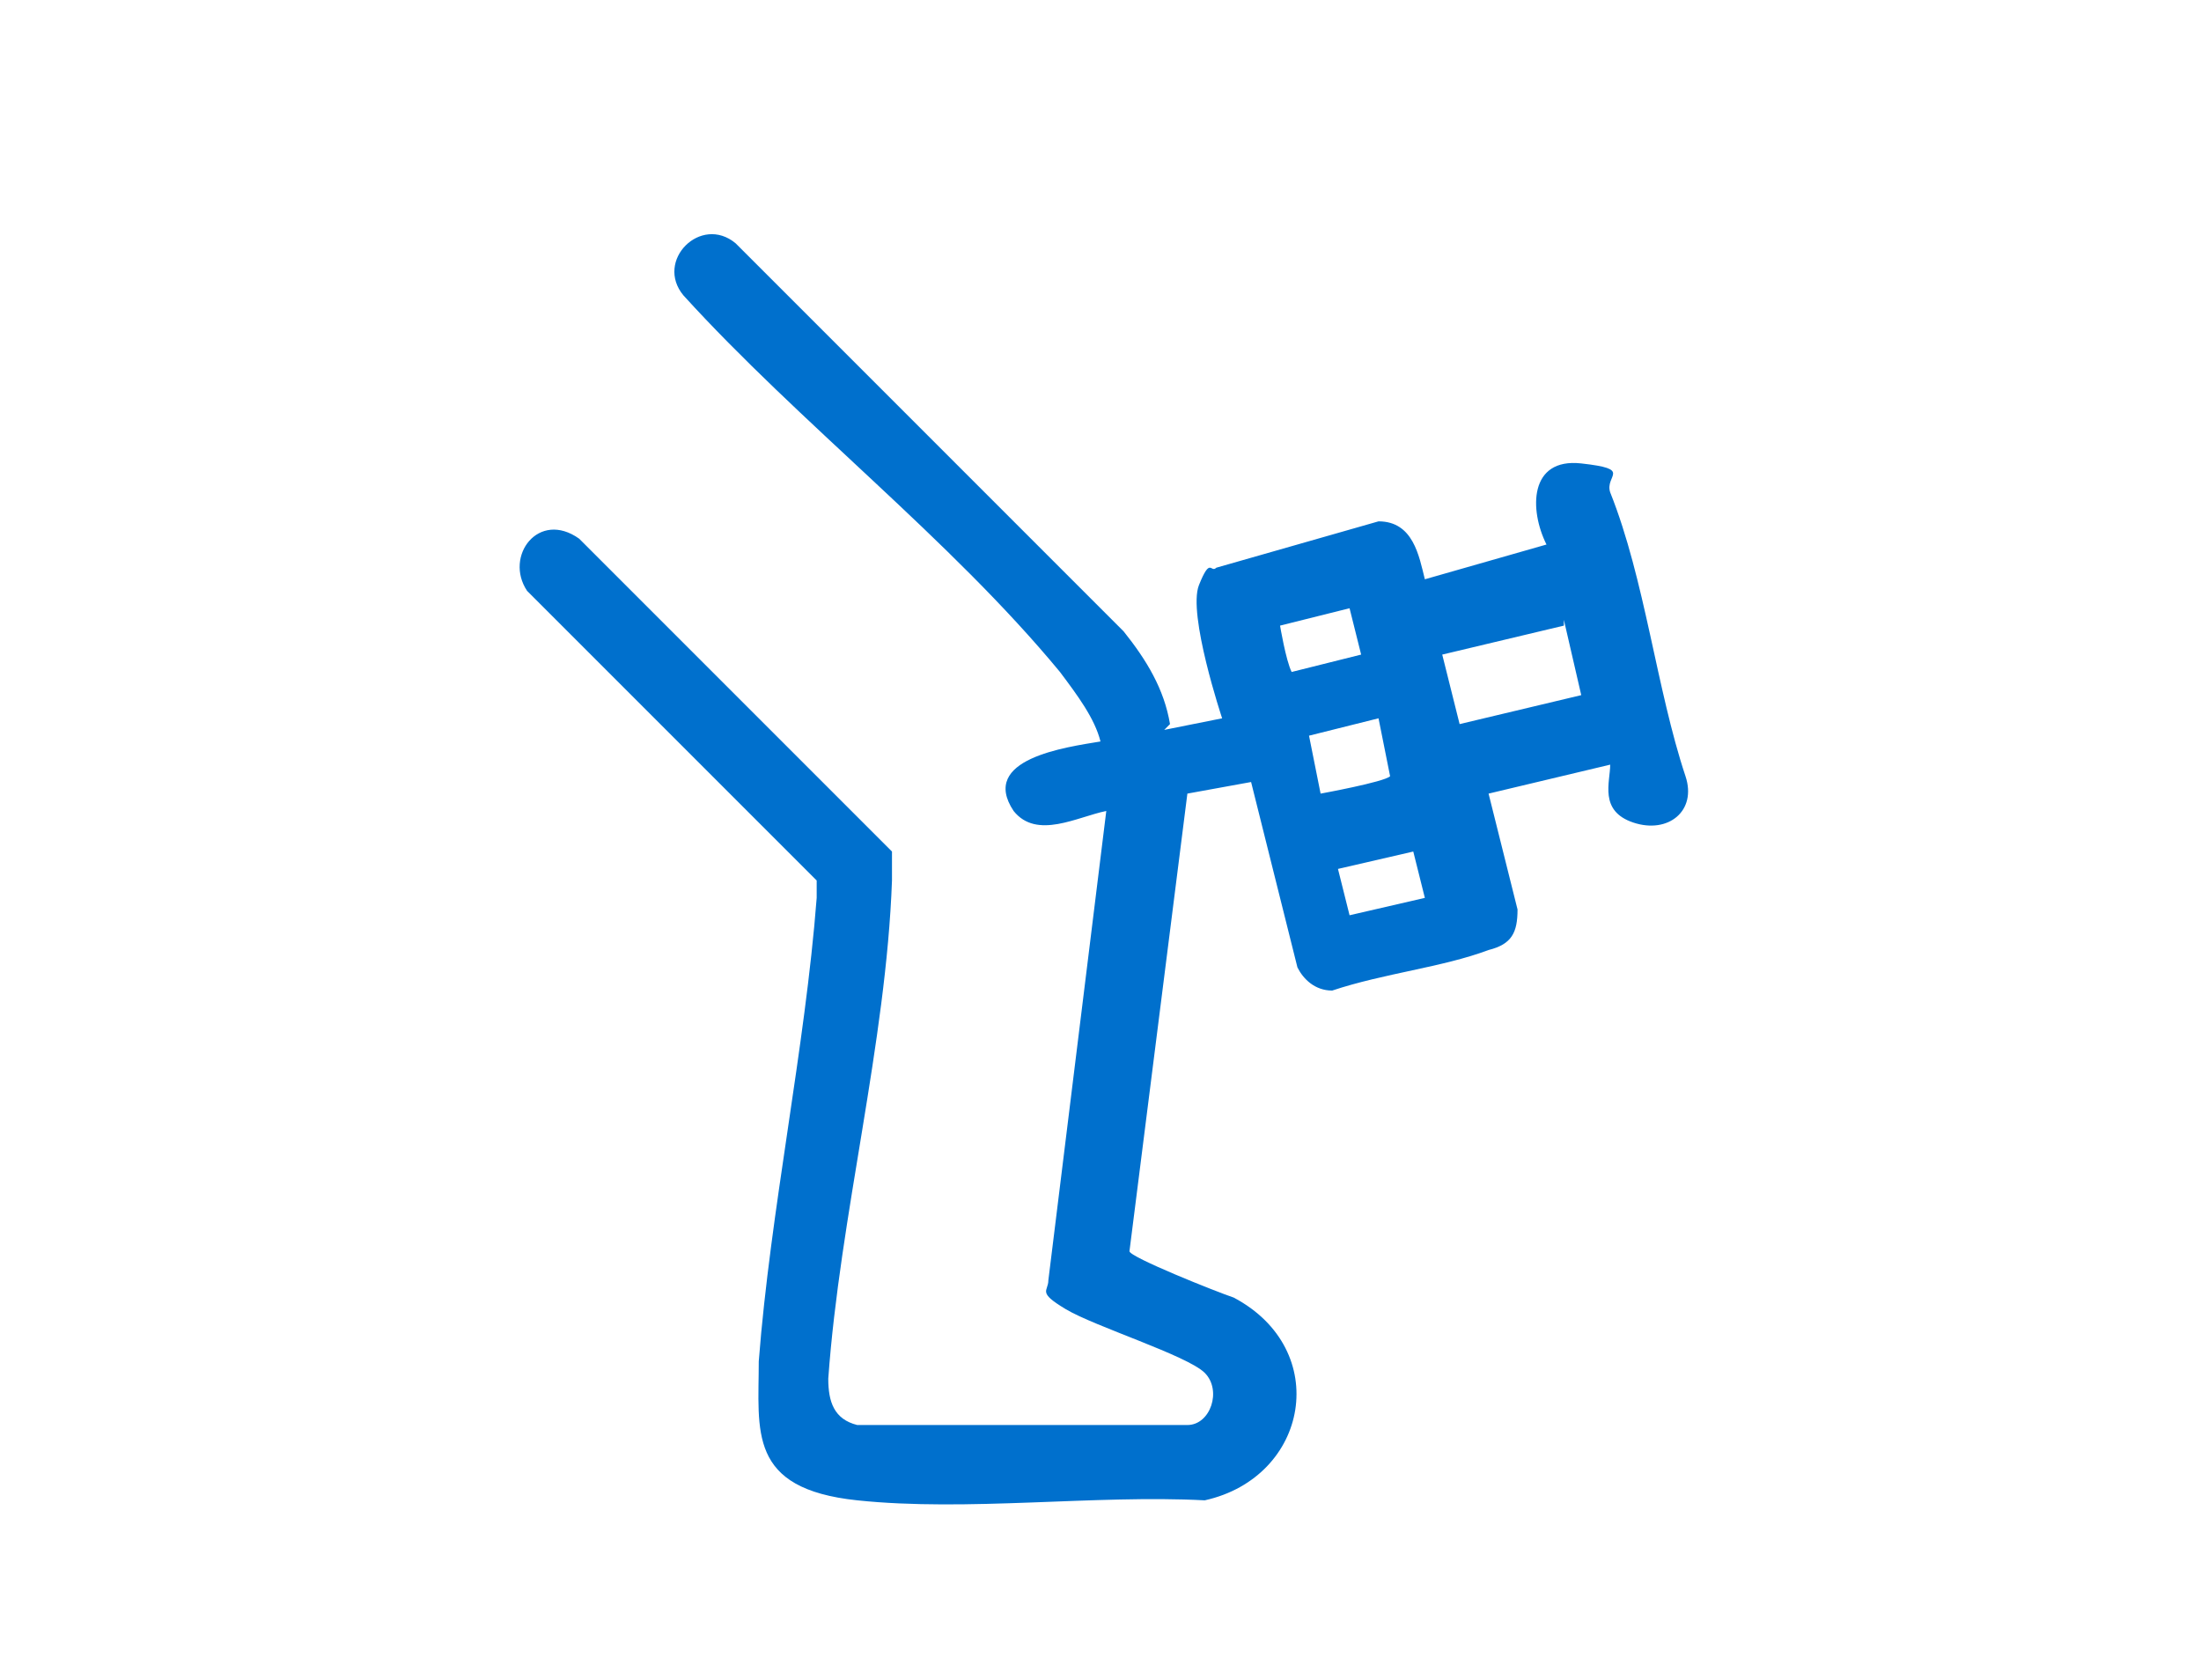 <?xml version="1.0" encoding="UTF-8"?>
<svg id="Capa_1" xmlns="http://www.w3.org/2000/svg" version="1.1" xmlns:xlink="http://www.w3.org/1999/xlink" viewBox="0 0 38 29">
  <!-- Generator: Adobe Illustrator 29.3.1, SVG Export Plug-In . SVG Version: 2.1.0 Build 151)  -->
  <defs>
    <style>
      .st0 {
        fill: #0070cd;
      }
    </style>
  </defs>
  <g id="Page-1">
    <g id="Kear---Medical-Landing-Page">
      <g id="Our-Speciality">
        <g id="Content">
          <g id="_x32_">
            <g id="Icon">
              <g id="Shape">
                <path class="st0" d="M26.1-8.1c-.6,0-1.2,0-1.9,0-2.2-.1-4.7-.3-7.7-1.3-2.2-.7-4.2-1.8-6.1-3.1-1.3-.8-2.2-2-2.5-3.5-.3-1.5,0-3,.9-4.3.7-1.2,2.3-4,4.4-7.8,2.3-4.1,3.6-6.3,5.8-7.2,1.6-.7,3.5-.7,5.6,0h.2c0,0,2.4,2.4,2.4,2.4v2.9l-.9.9h-4c-1,1-2.8,3.5-3.6,5.1-.4.9-.7,1.8-.8,2.8,1.3-1.1,3.6-2.3,6.5-2.3s4.3.6,5.9,1.8c1.4-2.1,3.7-3.3,6.3-3.3s4.3.9,5.7,2.6c1.4,1.6,2.1,3.8,1.9,6-.5,4-4.9,5.9-6.5,6.6-1.4.6-2.6.8-5,1.1-1.4.2-3.5.5-6.3.5ZM21.7-34.3c-.8,0-1.5.1-2.1.4-1.7.7-2.8,2.5-5.1,6.5-2.2,3.8-3.8,6.6-4.4,7.9-.7,1-.9,2.1-.7,3.2.2,1.1.9,2,1.8,2.6,1.8,1.2,3.8,2.2,5.8,2.9,2.9,1,5.2,1.1,7.3,1.2,3.6.2,6.3-.2,8-.5,2.3-.4,3.5-.5,4.7-1,1.5-.6,5.3-2.3,5.6-5.4h0c.2-1.8-.3-3.5-1.5-4.8-1.2-1.3-2.8-2.1-4.6-2.1s-4.4,1.3-5.4,3.3l-.4.9-.7-.6c-1.4-1.3-3.5-2-5.6-2-3.6,0-6,2.3-6.6,3l-.2.2h-.3c0,0-.2,0-.3,0h-.6c0-.1,0-.7,0-.7,0-1.8.3-3.5,1.1-5.1.8-1.8,2.9-4.8,4.2-5.9l.2-.2h4v-1.7l-1.7-1.7c-.8-.2-1.6-.4-2.3-.4Z"/>
                <path class="st0" d="M23.8-12.3c-.1,0-.3,0-.4,0-3.6-.2-5.8-2.2-6.6-3.1l1.1-1c.5.6,2.5,2.5,5.6,2.6,2.5.1,4.3-.9,5.2-1.6l.9,1.2c-1,.7-3,1.9-5.7,1.9Z"/>
                <path class="st0" d="M31.4-16.4c0-.5-.2-2.4,1.1-4,1.8-2.1,4.5-1.7,4.6-1.7l-.2,1.5s-2-.3-3.2,1.2c-.9,1.1-.8,2.4-.8,2.8l-1.5.2Z"/>
              </g>
            </g>
          </g>
        </g>
      </g>
    </g>
  </g>
  <path class="st0" d="M20.1,12.6l1-.2c0,0-.6-1.8-.4-2.3s.2-.2.3-.3l2.8-.8c.6,0,.7.6.8,1l2.1-.6c-.3-.6-.3-1.5.6-1.4s.4.2.5.5c.6,1.5.8,3.4,1.3,4.9.2.6-.3,1-.9.8s-.4-.7-.4-1l-2.1.5.5,2c0,.4-.1.6-.5.7-.8.3-1.8.4-2.7.7-.3,0-.5-.2-.6-.4l-.8-3.2-1.1.2-1,7.9c0,.1,1.5.7,1.8.8,1.7.9,1.3,3.1-.5,3.5-1.9-.1-4.1.2-6,0s-1.7-1.2-1.7-2.4c.2-2.6.8-5.4,1-8v-.3s-5-5-5-5c-.4-.6.2-1.4.9-.9l5.4,5.4c0,.2,0,.3,0,.5-.1,2.8-.9,5.8-1.1,8.6,0,.4.1.7.5.8h5.7c.4,0,.6-.6.3-.9s-1.9-.8-2.4-1.1-.3-.3-.3-.5l1-8.1c-.5.1-1.2.5-1.6,0-.6-.9.9-1.1,1.5-1.2-.1-.4-.4-.8-.7-1.2-1.9-2.3-4.5-4.3-6.5-6.5-.5-.6.3-1.4.9-.9l6.7,6.7c.4.5.7,1,.8,1.6ZM23.3,10.5l-1.2.3c0,0,.1.6.2.8l1.2-.3-.2-.8ZM27,10.8l-2.1.5.3,1.2,2.1-.5-.3-1.3ZM22.8,13.7c0,0,1.1-.2,1.2-.3l-.2-1-1.2.3.2,1ZM24.4,14.7l-1.3.3.2.8,1.3-.3-.2-.8Z"/>
</svg>